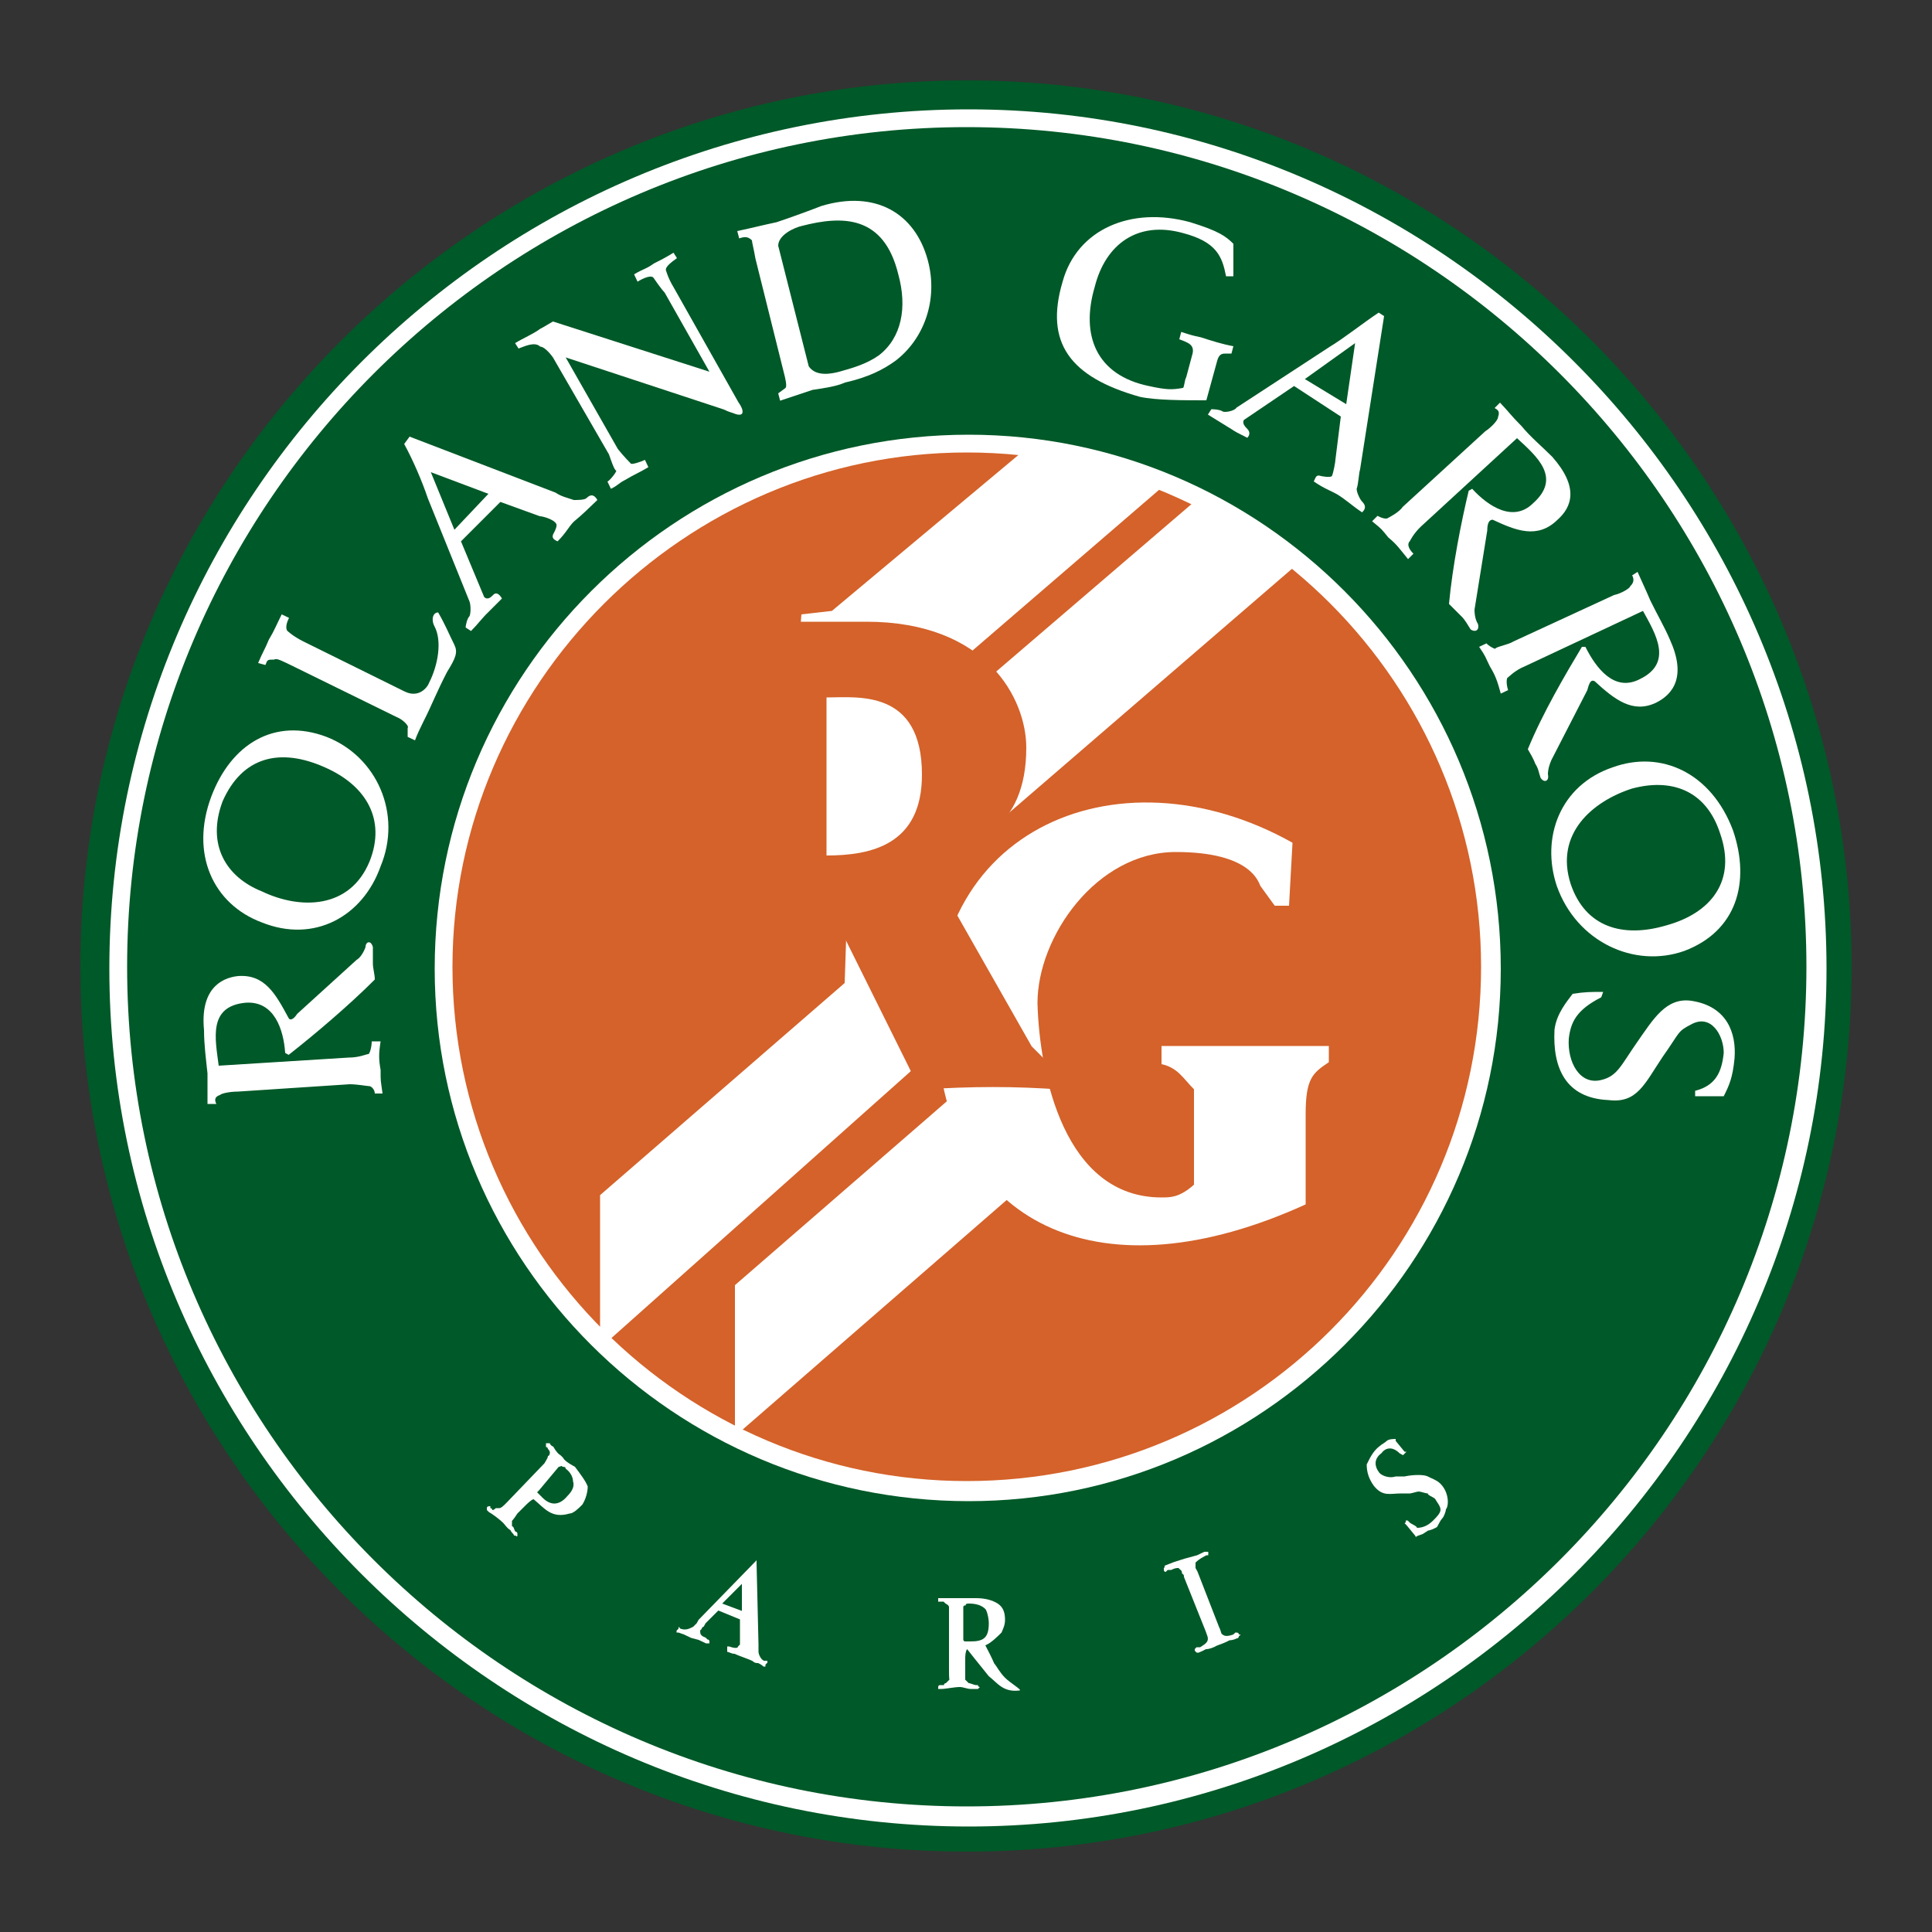 <?xml version="1.0" encoding="utf-8"?>
<!-- Generator: Adobe Illustrator 25.0.1, SVG Export Plug-In . SVG Version: 6.00 Build 0)  -->
<svg version="1.1" id="Layer_1" xmlns="http://www.w3.org/2000/svg" xmlns:xlink="http://www.w3.org/1999/xlink" x="0px" y="0px"
	 viewBox="0 0 500 500" style="enable-background:new 0 0 500 500;" xml:space="preserve">
<rect x="0" y="0" width="500" height="500" fill="#333333" stroke="none"/>
<style type="text/css">
	.st0{display:none;fill:#FFFFFF;}
	.st1{display:none;fill:none;stroke:#FFFFFF;stroke-width:0.562;stroke-miterlimit:10;}
	.st2{fill-rule:evenodd;clip-rule:evenodd;fill:#005928;}
	.st3{fill-rule:evenodd;clip-rule:evenodd;fill:#FFFFFF;}
	.st4{fill-rule:evenodd;clip-rule:evenodd;fill:#D4622A;}
</style>
<g>
	<g>
		<path class="st0" d="M354.1,355.2c-2.2,0-3.9,1.8-3.9,3.9c0,2.2,1.8,3.9,3.9,3.9c2.2,0,3.9-1.8,3.9-3.9S356.2,355.2,354.1,355.2
			 M357.4,359.2c0,1.9-1.5,3.4-3.3,3.4c-1.9,0-3.4-1.5-3.4-3.4c0-1.8,1.5-3.3,3.4-3.3C355.9,355.8,357.4,357.3,357.4,359.2"/>
		<path class="st0" d="M354,360.8c-0.9,0-1.7-0.8-1.7-1.7c0-0.9,0.8-1.7,1.7-1.7c0.7,0,1.2,0.4,1.5,1h0.5c-0.3-0.8-1.1-1.4-2-1.4
			c-1.2,0-2.1,1-2.1,2.1c0,1.2,1,2.1,2.1,2.1c1,0,1.8-0.6,2-1.5h-0.5C355.3,360.4,354.7,360.8,354,360.8"/>
		<path class="st0" d="M364.7,361.5c-0.2,0.1-0.4,0.2-0.7,0.3c-0.3,0.1-0.5,0.1-0.8,0.1s-0.6,0-0.8-0.2c-0.3-0.1-0.5-0.3-0.7-0.5
			c-0.2-0.3-0.4-0.6-0.5-0.9s-0.1-0.7-0.1-1.1s0.1-0.7,0.2-1.1c0.1-0.3,0.3-0.6,0.5-0.9c0.2-0.2,0.4-0.4,0.7-0.6
			c0.3-0.1,0.6-0.2,0.9-0.2c0.2,0,0.5,0,0.7,0.1s0.4,0.2,0.6,0.3l-0.3,0.4c-0.2-0.1-0.3-0.2-0.5-0.2c-0.2-0.1-0.3-0.1-0.5-0.1
			c-0.3,0-0.6,0.1-0.8,0.2c-0.2,0.1-0.4,0.4-0.5,0.7c-0.1,0.2-0.1,0.4-0.2,0.6c0,0.2,0,0.5,0,0.8c0,0.2,0,0.5,0,0.6
			c0,0.2,0.1,0.3,0.1,0.5c0.1,0.3,0.3,0.6,0.6,0.7c0.3,0.2,0.5,0.2,0.8,0.2c0.2,0,0.4,0,0.5-0.1c0.2-0.1,0.3-0.1,0.5-0.3
			L364.7,361.5"/>
		<path class="st0" d="M368.6,359.4c0-0.4,0-0.7-0.1-1c0-0.3-0.1-0.5-0.2-0.7s-0.2-0.4-0.4-0.5c-0.2-0.1-0.4-0.2-0.7-0.2
			c-0.2,0-0.5,0-0.7,0.1s-0.3,0.3-0.4,0.5s-0.2,0.4-0.2,0.6s-0.1,0.5-0.1,0.8c0,0.4,0,0.8,0.1,1.1c0.1,0.3,0.1,0.6,0.2,0.8
			c0.1,0.1,0.1,0.2,0.2,0.2c0.1,0.1,0.2,0.1,0.3,0.2c0.1,0.1,0.2,0.1,0.3,0.1c0.1,0,0.2,0,0.3,0c0.2,0,0.4,0,0.6-0.1
			s0.3-0.2,0.4-0.3c0.1-0.1,0.1-0.2,0.2-0.3c0-0.1,0.1-0.2,0.1-0.3c0-0.1,0.1-0.3,0.1-0.4C368.6,359.8,368.6,359.6,368.6,359.4
			 M369.3,359.3c0,0.5-0.1,0.9-0.2,1.3c-0.1,0.3-0.3,0.6-0.6,0.9c-0.2,0.2-0.4,0.3-0.6,0.4s-0.4,0.1-0.7,0.1c-0.3,0-0.6,0-0.9-0.2
			c-0.2-0.1-0.5-0.3-0.6-0.5c-0.4-0.5-0.6-1.2-0.6-2.1c0-0.4,0.1-0.8,0.2-1.1c0.1-0.3,0.2-0.6,0.4-0.8c0.2-0.2,0.4-0.4,0.7-0.5
			c0.3-0.1,0.5-0.2,0.9-0.2c0.2,0,0.4,0,0.6,0.1c0.2,0,0.3,0.1,0.5,0.2c0.1,0.1,0.3,0.2,0.3,0.3c0.1,0.1,0.2,0.2,0.2,0.3
			c0.2,0.2,0.3,0.5,0.4,0.8C369.3,358.5,369.3,358.9,369.3,359.3"/>
		<path class="st0" d="M373,358.2c0-0.4-0.1-0.7-0.3-0.8c-0.1-0.1-0.2-0.2-0.4-0.2c-0.2-0.1-0.4-0.1-0.6-0.1H371v2.1h0.9
			c0.2,0,0.4,0,0.5-0.1c0.1,0,0.2-0.1,0.3-0.2C372.9,358.7,373,358.5,373,358.2 M373.7,358.1c0,0.3,0,0.5-0.1,0.7s-0.2,0.4-0.4,0.5
			c-0.2,0.2-0.4,0.3-0.6,0.3c-0.2,0.1-0.4,0.1-0.7,0.1H371v2.1h-0.6v-5.2h1.5c0.3,0,0.5,0,0.7,0s0.3,0.1,0.5,0.2
			C373.5,357.1,373.7,357.5,373.7,358.1"/>
		<path class="st0" d="M376.1,359.8v2h-0.6v-2.1l-1.7-3.2h0.8l1,2c0,0.1,0.1,0.2,0.1,0.3c0,0.1,0.1,0.2,0.1,0.2c0,0.1,0,0.1,0,0.1
			c0.1-0.2,0.2-0.4,0.3-0.6l1-2h0.7L376.1,359.8"/>
		<path class="st0" d="M380.8,358c0-0.2,0-0.3-0.1-0.5s-0.2-0.3-0.4-0.3c-0.1,0-0.2-0.1-0.3-0.1c-0.1,0-0.2,0-0.4,0H379v2h0.6
			c0.2,0,0.4,0,0.6-0.1c0.1,0,0.3-0.1,0.4-0.2s0.2-0.2,0.2-0.3C380.8,358.3,380.8,358.2,380.8,358 M381,361.8c0-0.1-0.1-0.2-0.2-0.3
			c-0.1-0.1-0.2-0.3-0.3-0.5c-0.1-0.2-0.2-0.4-0.4-0.6c-0.1-0.2-0.3-0.4-0.5-0.6c0-0.1-0.1-0.1-0.1-0.1l-0.1-0.1
			c-0.1,0-0.1,0-0.1-0.1c-0.1,0-0.1,0-0.2,0v2.4h-0.6v-5.2h1.2c0.2,0,0.3,0,0.5,0c0.1,0,0.3,0,0.4,0.1c0.1,0,0.2,0.1,0.3,0.1
			c0.1,0,0.1,0.1,0.2,0.1s0.1,0.1,0.2,0.2s0.1,0.2,0.2,0.2c0,0.1,0.1,0.2,0.1,0.3c0,0.1,0,0.2,0,0.4c0,0.2,0,0.4-0.1,0.6
			s-0.2,0.3-0.3,0.5c-0.1,0.1-0.3,0.2-0.4,0.3c-0.2,0.1-0.4,0.1-0.6,0.1H380c0.1,0.1,0.2,0.2,0.3,0.3c0.1,0.1,0.2,0.2,0.2,0.3
			c0,0.1,0.1,0.2,0.2,0.3c0.1,0.1,0.2,0.3,0.3,0.5c0.1,0.2,0.2,0.3,0.3,0.5c0.1,0.2,0.2,0.3,0.2,0.4c0.1,0.1,0.1,0.1,0.1,0.2H381
			V361.8z"/>
		<line class="st1" x1="382.9" y1="361.8" x2="382.9" y2="356.6"/>
		<path class="st0" d="M388.1,361.5c-0.2,0.1-0.4,0.2-0.7,0.3c-0.3,0.1-0.5,0.1-0.8,0.1c-0.7,0-1.2-0.2-1.6-0.7
			c-0.2-0.2-0.4-0.5-0.5-0.9c-0.1-0.3-0.2-0.7-0.2-1.2s0.1-0.9,0.2-1.3s0.3-0.7,0.6-0.9c0.4-0.3,0.8-0.5,1.4-0.5s1,0.2,1.4,0.5
			l-0.3,0.4c-0.2-0.2-0.4-0.2-0.6-0.3c-0.2-0.1-0.4-0.1-0.6-0.1c-0.3,0-0.6,0.1-0.8,0.2c-0.2,0.1-0.4,0.4-0.5,0.7
			c-0.1,0.4-0.2,0.8-0.2,1.3c0,0.4,0,0.7,0.1,0.9c0.1,0.3,0.2,0.5,0.3,0.7c0.1,0.1,0.1,0.2,0.2,0.2c0.1,0.1,0.2,0.1,0.3,0.2
			c0.1,0.1,0.2,0.1,0.4,0.1c0.1,0,0.3,0,0.4,0c0.3,0,0.6-0.1,0.8-0.2v-1.6h-1l-0.1-0.5h1.8L388.1,361.5"/>
		<polygon class="st0" points="392.2,361.8 392.2,359.3 390,359.3 390,361.8 389.4,361.8 389.4,356.6 390,356.6 390,358.8 
			392.2,358.8 392.2,356.6 392.8,356.6 392.8,361.8 		"/>
		<polygon class="st0" points="397.1,357.1 395.7,357.1 395.7,361.8 395.1,361.8 395.1,357.1 393.7,357.1 393.7,356.6 397.1,356.6 
					"/>
		<path class="st0" d="M402.2,361.8h-2.9v-0.3c0.1-0.1,0.3-0.2,0.5-0.4c0.2-0.2,0.4-0.4,0.6-0.7c0.2-0.2,0.4-0.5,0.5-0.6
			c0.1-0.2,0.3-0.4,0.4-0.6s0.2-0.3,0.2-0.5c0-0.1,0.1-0.3,0.1-0.4c0-0.3-0.1-0.5-0.3-0.7c-0.2-0.2-0.4-0.3-0.7-0.3
			c-0.1,0-0.2,0-0.3,0c-0.1,0-0.2,0.1-0.3,0.1c-0.1,0-0.2,0.1-0.3,0.1c-0.1,0.1-0.2,0.1-0.3,0.2l-0.3-0.3c0.3-0.3,0.6-0.4,0.8-0.5
			c0.3-0.1,0.5-0.2,0.8-0.2c0.2,0,0.4,0,0.6,0.1s0.3,0.2,0.4,0.3c0.1,0.1,0.2,0.3,0.3,0.4c0.1,0.2,0.1,0.4,0.1,0.6s-0.1,0.4-0.1,0.7
			c-0.1,0.2-0.2,0.5-0.4,0.7c-0.2,0.2-0.4,0.5-0.7,0.8c-0.1,0.1-0.2,0.2-0.4,0.4c-0.1,0.1-0.2,0.2-0.3,0.3c-0.1,0.1-0.2,0.2-0.3,0.2
			c-0.1,0.1-0.1,0.1-0.2,0.1h0.1c0.1,0,0.1,0,0.2,0s0.2,0,0.3,0h1.6L402.2,361.8"/>
		<path class="st0" d="M406.2,359.3c0-0.3,0-0.5,0-0.7s-0.1-0.4-0.1-0.6c-0.1-0.3-0.2-0.5-0.4-0.6c-0.2-0.1-0.4-0.2-0.6-0.2
			c-0.1,0-0.3,0.1-0.4,0.2s-0.3,0.3-0.4,0.5c-0.2,0.3-0.3,0.8-0.3,1.4c0,0.3,0,0.5,0,0.8c0,0.2,0.1,0.4,0.1,0.6
			c0.1,0.3,0.2,0.5,0.4,0.6c0.2,0.2,0.3,0.2,0.5,0.2s0.3-0.1,0.5-0.2s0.3-0.3,0.4-0.5s0.1-0.4,0.2-0.6
			C406.2,359.9,406.2,359.6,406.2,359.3 M406.9,359.3c0,0.4-0.1,0.7-0.1,1.1c-0.1,0.3-0.2,0.6-0.4,0.8c-0.2,0.2-0.3,0.4-0.6,0.5
			c-0.2,0.1-0.5,0.2-0.7,0.2c-0.3,0-0.6-0.1-0.8-0.3c-0.2-0.2-0.4-0.4-0.5-0.7c-0.1-0.3-0.2-0.6-0.3-0.9c-0.1-0.3-0.1-0.6-0.1-0.9
			s0-0.7,0.1-1s0.2-0.6,0.4-0.8c0.2-0.2,0.3-0.4,0.6-0.5c0.2-0.1,0.4-0.2,0.7-0.2c0.2,0,0.4,0,0.6,0.1s0.3,0.2,0.5,0.3
			c0.1,0.1,0.2,0.3,0.3,0.4c0.1,0.2,0.2,0.4,0.2,0.5c0.1,0.2,0.1,0.4,0.1,0.6C406.8,359,406.9,359.1,406.9,359.3"/>
		<path class="st0" d="M411.1,359.3c0,0.4,0,0.7-0.1,1.1c-0.1,0.3-0.2,0.6-0.4,0.8c-0.2,0.2-0.3,0.4-0.6,0.5
			c-0.2,0.1-0.5,0.2-0.7,0.2c-0.3,0-0.6-0.1-0.8-0.3c-0.2-0.2-0.4-0.4-0.5-0.7c-0.1-0.3-0.2-0.6-0.3-0.9c-0.1-0.3-0.1-0.6-0.1-0.9
			s0-0.7,0.1-1s0.2-0.6,0.4-0.8c0.2-0.2,0.4-0.4,0.6-0.5s0.4-0.2,0.7-0.2c0.2,0,0.4,0,0.6,0.1s0.3,0.2,0.5,0.3
			c0.1,0.1,0.2,0.3,0.3,0.4c0.1,0.2,0.2,0.4,0.2,0.5c0.1,0.2,0.1,0.4,0.1,0.6C411.1,359,411.1,359.1,411.1,359.3"/>
	</g>
</g>
<g>
	<path class="st2" d="M250.2,20.8c126.1,0,229,103.3,229,229.4c0,126.1-102.8,229-229,229c-126.1,0-229.4-102.8-229.4-229
		C20.8,124.1,124.1,20.8,250.2,20.8L250.2,20.8z"/>
	<path class="st3" d="M250.7,28.3c121.9,0,222,100.1,222,222.4c0,121.9-100.1,222-222,222c-122.4,0-222.4-100.1-222.4-222
		C28.3,128.3,128.3,28.3,250.7,28.3L250.7,28.3z"/>
	<path class="st2" d="M250.2,32.9c119.6,0,217.3,97.7,217.3,217.3c0,119.6-97.7,217.3-217.3,217.3c-119.6,0-217.3-97.7-217.3-217.3
		C32.9,130.6,130.6,32.9,250.2,32.9L250.2,32.9z"/>
	<path class="st3" d="M250.7,112.5c75.8,0,137.7,61.9,137.7,138.2c0,75.9-61.9,137.8-137.7,137.8c-76.3,0-138.2-61.9-138.2-137.8
		C112.5,174.4,174.4,112.5,250.7,112.5L250.7,112.5z"/>
	<path class="st4" d="M250.2,117.1c73.5,0,133.1,60,133.1,133.1c0,73.5-59.6,133.1-133.1,133.1c-73.1,0-133.1-59.6-133.1-133.1
		C117.1,177.2,177.2,117.1,250.2,117.1L250.2,117.1z"/>
	<polygon class="st3" points="155.3,309.3 218.6,254.4 219.5,227.4 245.6,268.4 155.3,348.9 155.3,309.3 	"/>
	<polygon class="st3" points="207.4,159 215.3,158.1 266.5,115.3 285.1,119.5 301.9,125.1 203.7,209.7 207.4,159 	"/>
	<polygon class="st3" points="240.9,188.3 310.3,128.8 324.7,135.3 336.8,145.1 255.4,215.3 240.9,188.3 	"/>
	<polygon class="st3" points="190.2,332.6 260.5,271.6 272.1,300.5 190.2,371.7 190.2,332.6 	"/>
	<path class="st3" d="M242.8,273c-6.5-57.7,46.1-80.5,91.7-54.9l-0.9,16.3h-3.7l-3.7-5.1c-0.5-0.9-2.3-8.8-21.9-8.8
		c-20.5,0-35.8,21.9-35.8,39.1c0.5,18.6,7,50.3,32.1,50.3c2.3,0,4.7,0,8.4-3.3v-24.7c-2.8-2.8-4.2-5.6-8.4-6.5v-4.7h43.3v4.2
		c-4.2,2.8-6,4.2-6,13.5v23.3C284.7,335.9,247.4,316.8,242.8,273L242.8,273z"/>
	<path class="st4" d="M181.8,281.4V160.9h42.4c31.2,0,41.4,20,41.4,32.6c0,21.4-14,26.1-26.1,28.9l27.5,48.4l5.1,5.1l2.8,6.1
		c-12.1-0.9-23.3-0.9-36.8,0l-27.5-55.4v29.8L181.8,281.4L181.8,281.4z"/>
	<path class="st3" d="M213.9,221.4c11.6,0,24.7-2.8,24.7-20.9c0-22.3-16.8-20-24.7-20V221.4L213.9,221.4z"/>
	<path class="st3" d="M438.7,283.7h7.4c1.4-2.8,2.3-4.7,2.8-9.8c0.5-6.5-1.9-13.5-11.2-14.9c-6.5-0.9-9.8,4.7-14,10.7
		c-4.2,6-5.1,8.8-9.3,9.8c-5.6,1.4-8.8-4.7-8.4-10.7c0.5-4.2,1.9-7.4,8.4-10.7l0.5-1.4c-3.3,0-4.7,0-7.9,0.5
		c-1.4,1.9-4.2,5.1-4.7,9.3c-0.5,9.8,2.8,17.7,14,18.2c7.4,0.9,9.3-4.2,14-11.2c4.6-6.5,3.7-6.5,7.4-8.4c5.1-2.8,8.4,2.8,8.4,7.4
		c-0.5,4.7-1.9,8.4-7.4,9.8V283.7L438.7,283.7z"/>
	<path class="st3" d="M402.9,229.3c5.1,14.4,20,21.4,33,16.8c13.5-5.1,17.2-17.7,12.6-31.2c-5.6-14.9-18.6-20.9-31.2-16.3
		C403.8,203.2,398.7,216.7,402.9,229.3L402.9,229.3L402.9,229.3L402.9,229.3z M445.2,215.8c4.2,12.1-2.3,20.5-14,23.7
		c-11.2,3.3-20.9,0.5-24.7-10.7c-4.2-13,5.6-21.4,15.8-24.7C432.2,201.4,441.5,204.2,445.2,215.8L445.2,215.8z"/>
	<path class="st3" d="M392.6,113.4c5.1,4.7,11.6,10.2,4.2,16.8c-5.1,5.1-11.6,0.9-15.8-3.7l-0.9,0.5c-1.9,7.9-4.2,19.5-5.1,29.3
		c0.9,0.9,1.9,1.9,3.3,3.3c0.9,0.9,1.4,1.9,2.3,3.3c1.4,0.9,2.3,0,1.9-1.4c-0.9-1.4-0.9-3.3-0.9-3.7l3.3-20.5c0-1.9,0.5-2.8,1.4-2.8
		c6,2.8,11.6,5.1,16.8,0c3.7-3.3,5.6-8.4-1.4-16.3c-2.8-2.8-5.6-5.1-7.9-7.9c-2.8-2.8-3.3-3.7-5.6-6.1l-1.4,1.4
		c0.9,0.5,1.4,0.9,0.9,2.3c0,0.9-1.9,2.8-3.3,3.7l-21.4,19.6c-0.9,1.4-3.7,2.8-3.7,2.8c-0.5,0.5-1.9,0-2.8-0.5l-1.4,1.4
		c2.8,2.3,2.3,1.9,4.2,4.2c2.3,1.9,2.8,2.8,5.1,5.6l1.4-1.4c-0.9-0.9-1.9-2.3-0.9-3.3c0,0,0.9-1.9,2.8-3.7L392.6,113.4L392.6,113.4z
		"/>
	<path class="st3" d="M425.2,158.1c3.3,6,7.9,13.5-0.9,17.7c-6.5,3.3-11.2-2.8-14-8.4h-0.9c-4.2,7-10.2,17.2-14,26.5
		c0.5,0.9,1.4,2.3,1.9,3.7c0.9,1.4,0.9,2.3,1.4,3.7c0.9,1.4,2.3,0.9,1.9-0.9c0-1.4,0.5-2.8,0.9-3.7l9.3-18.1
		c0.5-1.9,0.9-2.8,1.9-2.3c5.1,4.7,9.8,8.4,15.8,5.6c4.7-2.3,7.9-7,3.7-16.3c-1.4-3.3-3.3-6.5-5.1-10.2c-1.4-3.3-1.9-4.2-3.3-7.4
		l-1.4,0.9c0.5,0.9,0.5,1.9-0.5,2.8c0,0.5-2.3,1.9-4.2,2.3L391.7,166c-1.4,0.9-4.7,1.4-4.7,1.9c-0.5,0-1.9-0.9-2.3-1.4l-1.9,0.9
		c1.9,2.8,1.4,2.3,2.8,5.1c1.4,2.3,1.9,3.7,2.8,7l1.9-0.9c-0.5-1.4-0.5-3.3,0-3.3c0,0,1.9-1.9,4.2-2.8L425.2,158.1L425.2,158.1z"/>
	<path class="st3" d="M358.2,81.8l-1.4-0.9c-4.2,2.8-8.8,6.5-12.6,8.8L320,105.5c-0.5,0.9-3.3,1.4-3.7,0.9c-0.9-0.5-2.8-0.5-2.8-0.5
		l-0.9,1.4c2.3,1.4,3.7,2.3,6,3.7c1.4,0.9,1.4,0.9,4.2,2.3c0.5-0.5,0.9-1.4,0-2.3c-0.5-0.5-1.4-1.4-0.9-2.3l13-8.8l12.1,7.9
		l-1.4,11.2c0,0.5-0.5,3.3-0.9,4.2c-0.5,0.5-2.8,0-2.8,0c-1.4-0.5-1.4,0.5-1.9,1.4c2.8,1.9,4.2,2.3,6,3.3c2.3,1.4,3.7,2.8,6.5,4.7
		c0.5-0.5,1.4-1.4,0-2.8c-0.5-0.5-1.4-2.3-1.4-3.3c0.5-1.4,0.5-3.7,0.9-5.1L358.2,81.8L358.2,81.8L358.2,81.8L358.2,81.8z
		 M337.7,98.1l13-9.3l-2.3,15.8L337.7,98.1L337.7,98.1z"/>
	<path class="st3" d="M307,97.6c-0.5,0.9-0.5,2.8-0.9,2.8c-2.8,0.5-4.2,0.5-8.8-0.5c-13.5-2.8-17.7-13-14-25.6
		c2.8-11.2,11.2-17.2,22.8-14c8.8,2.3,10.2,6.1,11.2,11.2h1.9v-8.4c-1.9-1.9-3.7-3.3-11.2-5.6c-15.4-4.2-29.3,1.9-33,15.4
		c-4.7,15.8,1.9,24.7,20,29.8c4.2,0.9,11.2,0.9,17.2,0.9l2.8-10.2c0.5-1.9,1.4-1.9,2.3-1.9h1.4l0.5-1.9c-2.8-0.5-5.6-1.4-8.4-2.3
		c-2.3-0.5-2.3-0.5-5.1-1.4l-0.5,1.9c2.3,0.9,4.2,1.4,3.3,4.2L307,97.6L307,97.6z"/>
	<path class="st3" d="M98.5,224.2c5.6-13.5-0.9-28.4-14-33.5c-13.5-5.1-24.7,1.9-29.8,15.4c-5.6,14.9,0.5,27.9,13,32.6
		C81.3,244.2,93.9,237.2,98.5,224.2L98.5,224.2L98.5,224.2L98.5,224.2z M57.6,207.4c5.1-11.6,14.9-14,26.5-8.8
		c10.7,4.7,15.8,13.5,11.6,24.2c-5.1,12.6-18.1,12.6-27.9,7.9C58.5,227,53.4,218.6,57.6,207.4L57.6,207.4z"/>
	<path class="st3" d="M56.6,275.8c-0.9-7-2.8-15.4,7-16.3c7.4-0.5,9.8,7,10.2,13l0.9,0.5c6.5-5.1,15.4-12.6,22.3-19.5
		c0-1.4-0.5-2.8-0.5-4.2c0-1.4,0-2.8,0-4.2c-0.5-1.9-1.9-1.4-1.9,0c-0.5,1.4-1.4,2.8-2.3,3.3l-15.4,14c-0.9,1.4-1.9,1.9-2.3,0.9
		c-3.3-6.1-6.1-11.2-13-10.7c-4.7,0.5-9.8,3.7-8.8,14c0,3.7,0.5,7.4,0.9,11.2c0,4.2,0,4.7,0,7.9h2.3c-0.5-0.9-0.5-1.9,0.9-2.3
		c0.5-0.5,2.8-0.9,4.7-0.9l28.9-1.9c1.9,0,4.7,0.5,5.1,0.5c0.5,0,1.4,0.9,1.4,1.9H99c-0.5-3.7-0.5-2.8-0.5-6.1
		c-0.5-2.8-0.5-4.2,0-7.4h-2.3c0,1.4-0.5,3.3-0.9,3.3c-0.5,0-2.3,0.9-5.1,0.9L56.6,275.8L56.6,275.8z"/>
	<path class="st3" d="M106,113l-1.4,1.9c2.3,4.2,4.7,9.8,6.1,14l10.7,26.5c0.5,0.9,0.5,3.7,0,4.2c-0.5,0.5-0.9,2.3-0.9,2.8l1.4,0.9
		c1.9-1.9,2.8-3.3,4.7-5.1c1.4-1.4,0.9-0.9,3.3-3.3c-0.5-0.9-1.4-1.9-2.3-0.9c-0.5,0.5-1.4,1.4-2.3,0.5l-6-14.4l10.2-10.2l10.2,3.7
		c0.9,0,3.7,0.9,4.2,1.9c0.5,0.5-0.5,2.3-0.5,2.3c-0.9,1.4,0,1.9,0.9,2.3c2.3-2.3,2.8-3.7,4.2-5.1c2.3-1.9,3.7-3.3,6.1-5.6
		c-0.5-0.9-1.4-1.9-2.8-0.5c-0.5,0.5-2.3,0.5-3.3,0.5c-1.4-0.5-3.3-0.9-4.7-1.9L106,113L106,113L106,113L106,113z M117.6,137.1
		l-6.1-14.9l14.9,5.6L117.6,137.1L117.6,137.1z"/>
	<path class="st3" d="M202.8,96.2c0.5,1.9,0.9,3.7,0.5,4.2l-1.9,1.4l0.5,1.9c2.8-0.9,5.6-1.9,8.4-2.8c3.3-0.5,6.1-0.9,8.4-1.9
		c6.1-1.4,9.8-3.3,13-5.6c7.4-5.6,11.2-15.8,8.4-26.1c-3.3-12.1-13.5-18.2-27.5-14c-2.3,0.9-7.4,2.8-11.6,4.2
		c-4.2,0.9-6,1.4-10.2,2.3l0.5,1.9c1.4-0.5,2.3-0.5,3.3,0.5c0,0.5,0.5,2.3,0.9,4.7L202.8,96.2L202.8,96.2L202.8,96.2L202.8,96.2z
		 M201.4,63.6c0-2.8,4.2-4.7,6-5.1c10.7-2.8,21.4-2.8,25.1,12.6c2.3,8.4,0.9,16.3-5.1,20.9c-3.3,2.3-7,3.3-10.2,4.2
		c-1.9,0.5-6,1.4-7.9-1.4L201.4,63.6L201.4,63.6z"/>
	<path class="st3" d="M157.6,117.6c0.5,1.4,1.4,4.2,1.9,4.2c0,0.5-1.9,2.8-2.3,2.8l0.9,1.9c1.9-0.9,1.9-1.4,3.7-2.3
		c2.3-1.4,3.7-1.9,6-3.3l-0.9-1.9c-0.9,0.5-3.7,1.4-3.7,0.9c0,0-1.9-1.9-3.3-3.7l-13.5-23.7l41,13.5c0.9,0.5,2.3,0.9,2.3,0.9
		c3.3,1.4,2.8-0.9,1.4-2.8l-16.8-29.8c-1.4-2.3-1.9-4.2-1.9-4.2c-0.5-0.9,1.4-2.3,2.8-3.3l-0.9-1.4c-2.3,1.4-3.3,1.9-5.1,2.8
		c-1.9,1.4-2.8,1.4-5.1,2.8l0.9,1.9c1.4-0.9,3.7-1.9,4.2-0.9c0,0,1.9,2.8,2.8,3.7l11.6,20.5l-40.5-13c-0.9,0.5-2.3,1.4-3.3,1.9
		c-1.9,1.4-4.2,2.3-6.5,3.7l0.9,1.4c1.4-0.5,4.2-1.9,5.6-0.5c0.9,0,2.3,1.4,3.3,2.8L157.6,117.6L157.6,117.6z"/>
	<path class="st3" d="M78.5,166c-2.8-1.4-4.2-2.8-4.2-2.8c-0.5-0.9,0-2.3,0.5-3.3l-1.9-0.9c-1.4,2.8-1.9,4.2-3.3,6.5
		c-1.4,3.3-1.4,2.8-2.8,6.1l1.9,0.5c0.5-1.4,0.5-1.4,2.3-1.4c0.5-0.5,2.3,0.5,4.2,1.4l27.5,13.5c1.4,0.5,3.3,2.3,2.8,2.8v2.3
		l1.9,0.9c0.5-1.4,1.4-3.3,2.3-5.1c1.9-3.7,3.3-7.4,6-12.6c2.3-3.7,2.8-5.1,1.9-7c-1.4-2.8-2.3-5.1-4.2-8.4c-1.4,0-1.9,1.9-0.9,3.7
		c1.9,3.7,0.9,9.8-1.4,14.4c-0.5,1.4-2.8,4.2-6.5,2.3L78.5,166L78.5,166z"/>
	<path class="st3" d="M249.3,415.9v8.4c0,0,0,0.5,0.5,0.5c0,0,0.5,0,1.4,0c3.3,0,4.7-0.9,4.7-4.7c0-1.4-0.5-3.3-0.9-3.7
		c-0.9-0.9-2.3-1.4-4.2-1.4c-0.5,0-0.9,0-0.9,0.5C249.3,415.4,249.3,415.9,249.3,415.9L249.3,415.9L249.3,415.9L249.3,415.9z
		 M245.6,432.2v-14c0-1.4,0-2.3,0-2.3c0-0.5-0.9-0.9-0.9-0.9l-0.5-0.5c-0.5,0-0.5,0-0.9,0h-0.5v-0.9h0.5c0,0,0.5,0,1.4,0
		c0.9,0,1.9,0,2.3,0c0,0,0.9,0,1.9,0c1.4,0,2.3,0,3.7,0c2.3,0,4.2,0.5,5.6,1.4c1.4,0.9,1.9,2.3,1.9,4.2c0,1.4-0.5,2.3-0.9,3.3
		c-0.9,0.9-2.8,2.8-4.2,3.3c0.5,0.9,1.9,3.7,2.3,4.7c0.5,0.5,1.4,2.3,2.8,3.7c1.4,1.4,4.7,3.3,3.7,3.3c-4.2,0.5-5.6-1.9-7.9-3.7
		c-2.3-2.8-5.6-7-5.6-7c-0.5,0.5-0.5,2.3-0.5,2.3v3.3c0,0.5,0,1.9,0,2.3l0.9,0.9c0.5,0,1.4,0.5,1.9,0.5h0.5c0,0.5,0.5,0.5,0.5,0.5
		l-0.5,0.5h-0.5c0,0-0.5,0-1.4,0c-0.9,0-1.9-0.5-2.8-0.5c-1.4,0-3.7,0.5-4.7,0.5h-0.9v-0.5c0,0,0-0.5,0.5-0.5h0.5c0,0,0,0,0.5,0
		c0-0.5,0.5-0.5,0.5-0.5l0.9-0.9C245.6,434.1,245.6,433.1,245.6,432.2L245.6,432.2z"/>
	<path class="st3" d="M144.6,379.6l-5.1,6.1l-0.5,0.5c0.5,0.5,0.5,0.5,0.9,0.9l0.5,0.5c1.9,1.9,4.2,2.3,6.5-0.5
		c0.9-0.9,1.9-2.3,1.4-3.7c0-0.9-0.5-2.3-1.9-3.3c0-0.5-0.5-0.5-0.9-0.5C145.5,379.1,145.1,379.6,144.6,379.6L144.6,379.6
		L144.6,379.6L144.6,379.6z M131.1,388.9l9.8-10.2c0.5-0.9,0.9-1.4,0.9-1.9c0.5,0,0.5-0.9,0.5-0.9s0-0.5-0.5-0.9c0,0,0-0.5-0.5-0.5
		V374c0,0,0,0,0-0.5h0.5c0,0,0,0,0.5,0c0,0,0,0.5,0.9,0.9c0.5,0.9,0.9,1.4,1.4,1.9c0,0,0.9,0.5,1.4,1.4c0.9,0.9,1.9,1.4,2.8,1.9
		c1.4,1.9,2.8,3.7,3.3,5.1c0,1.4-0.5,3.3-1.4,4.7c-0.9,0.9-2.3,2.3-3.3,2.3c-4.7,1.4-6.5-1.4-9.3-3.7c-0.5,0-1.9,1.4-1.9,1.4
		l-2.3,2.3c0,0-0.9,1.4-1.4,1.9v1.4c0.5,0,0.5,0.9,0.9,1.4c0.5,0,0.5,0.5,0.5,0.5v0.5c0,0.5-0.5,0-0.5,0H133c0-0.5-0.5-0.5-0.9-1.4
		c-0.9-0.5-1.4-1.4-1.9-1.9c-0.9-0.9-2.8-2.3-3.7-2.8l-0.5-0.5v-0.5c0-0.5,0.5-0.5,0.9-0.5v0.5c0,0,0.5,0,0.5,0.5
		c0.5,0,0.9-0.5,0.9-0.5h0.9C129.7,390.3,130.2,389.8,131.1,388.9L131.1,388.9z"/>
	<path class="st3" d="M363.8,394v-0.5h0.5l0.5,0.5c0.5,0.5,1.9,0.9,1.9,1.4c1.4,0,2.8-0.5,4.2-1.9c0.9-0.9,1.9-1.9,1.9-2.8
		c0-0.9-0.9-1.9-1.4-2.8c-0.5-0.5-1.9-0.9-1.9-1.4c-0.5,0-1.9-0.5-2.3-0.5c-0.5,0-1.9,0.5-2.3,0.5h-2.3c-2.8,0-4.7,0.9-7-1.9
		c-1.4-1.9-1.9-3.7-1.9-5.6c0.5-0.9,1.4-3.3,3.3-4.7c0.5-0.5,1.4-0.9,1.9-1.4c0.5-0.5,1.9-0.5,2.3-0.5v0.5l2.3,2.8h0.5l-0.9,0.9
		l-0.9-0.5c-1.9-1.9-3.7-1.4-4.7,0c-1.9,1.4-1.9,3.3-0.5,5.1c0.9,0.9,2.8,1.4,4.2,0.9c0,0,1.4,0,2.3,0c2.3-0.5,5.1-0.5,6,0
		c0.9,0.5,2.3,0.9,3.3,1.9c1.4,1.4,1.9,3.3,1.9,4.7c0,0,0,1.4-0.5,1.9c0,0.5-0.5,1.9-0.9,2.3c-0.5,0.5-0.9,1.4-1.4,2.3
		c-0.9,0.5-1.9,0.9-2.3,0.9l-1.4,0.9l-1.4,0.5c0,0-0.5,0.5-0.5,0l-2.3-2.8l-0.5-0.5L363.8,394L363.8,394z"/>
	<path class="st3" d="M301.4,405.7v-0.5l2.3-0.9l2.8-0.9l3.3-0.9l1.9-0.9c0.5,0,0.5,0,0.5,0h0.5v0.9c0,0,0,0-0.5,0l-0.9,0.5
		c-0.9,0.5-1.4,0.9-1.9,1.4c0,0,0,0.5,0,1.4l0.5,0.9l5.6,14.4c0.5,0.9,0.5,1.9,0.9,1.9c0.5,0.5,1.4,0.5,2.8,0l0.5-0.5
		c0.5,0,0.9,0,0.9,0.5h0.5l-0.5,0.5c0,0,0,0.5-0.5,0.5c0,0-0.9,0.5-1.9,0.5c-0.9,0.5-1.9,0.9-3.3,1.4c-0.9,0.5-1.9,0.9-2.8,0.9
		c-0.9,0.5-1.9,0.9-1.9,0.9h-0.5l-0.5-0.5c0-0.5,0-0.5,0.5-0.9c0,0,0.5,0,0.9,0c1.4-0.9,2.3-1.4,1.9-2.8l-0.5-1.4l-5.6-14
		c0-0.5,0-0.5-0.5-0.9c0-0.9-0.5-0.9-0.9-1.4c-0.5,0-0.9,0-1.9,0.5c-0.5,0-0.9,0-0.9,0l-0.5,0.5c-0.5,0-0.5-0.5-0.5-0.5V405.7
		L301.4,405.7z"/>
	<path class="st3" d="M186.9,415l5.1,1.9v-7L186.9,415L186.9,415L186.9,415L186.9,415z M195.8,403.8v0.9l0.5,20.9v1.9
		c0,0.5,0.5,1.9,1.4,2.3h0.9v0.5l-0.5,0.5v0.5h-0.5c0,0-0.5-0.5-1.4-0.9c-0.5,0-0.9,0-1.4-0.5c-0.9-0.5-3.7-1.4-4.7-1.9
		c-0.9,0-1.4-0.5-1.9-0.5v-1.4h0.5c1.4,0.5,2.3,0.5,2.3,0l0.5-0.5v-6.5l-5.6-2.3l-3.3,3.3l-0.5,0.9c-0.5,0-0.5,0.9-0.9,0.9
		c0,0.9,0,1.4,1.4,1.9l0.5,0.5c0.5,0,0.5,0.5,0.5,0.5v0.5h-0.9l-1.9-0.9l-1.9-0.5l-1.9-0.9l-1.4-0.5h-0.5V422l0.5-0.5V421l0.5,0.5
		c1.4,0.5,2.3,0,3.3-0.5l0.9-0.9l0.5-0.9L195.8,403.8L195.8,403.8z"/>
</g>
</svg>
